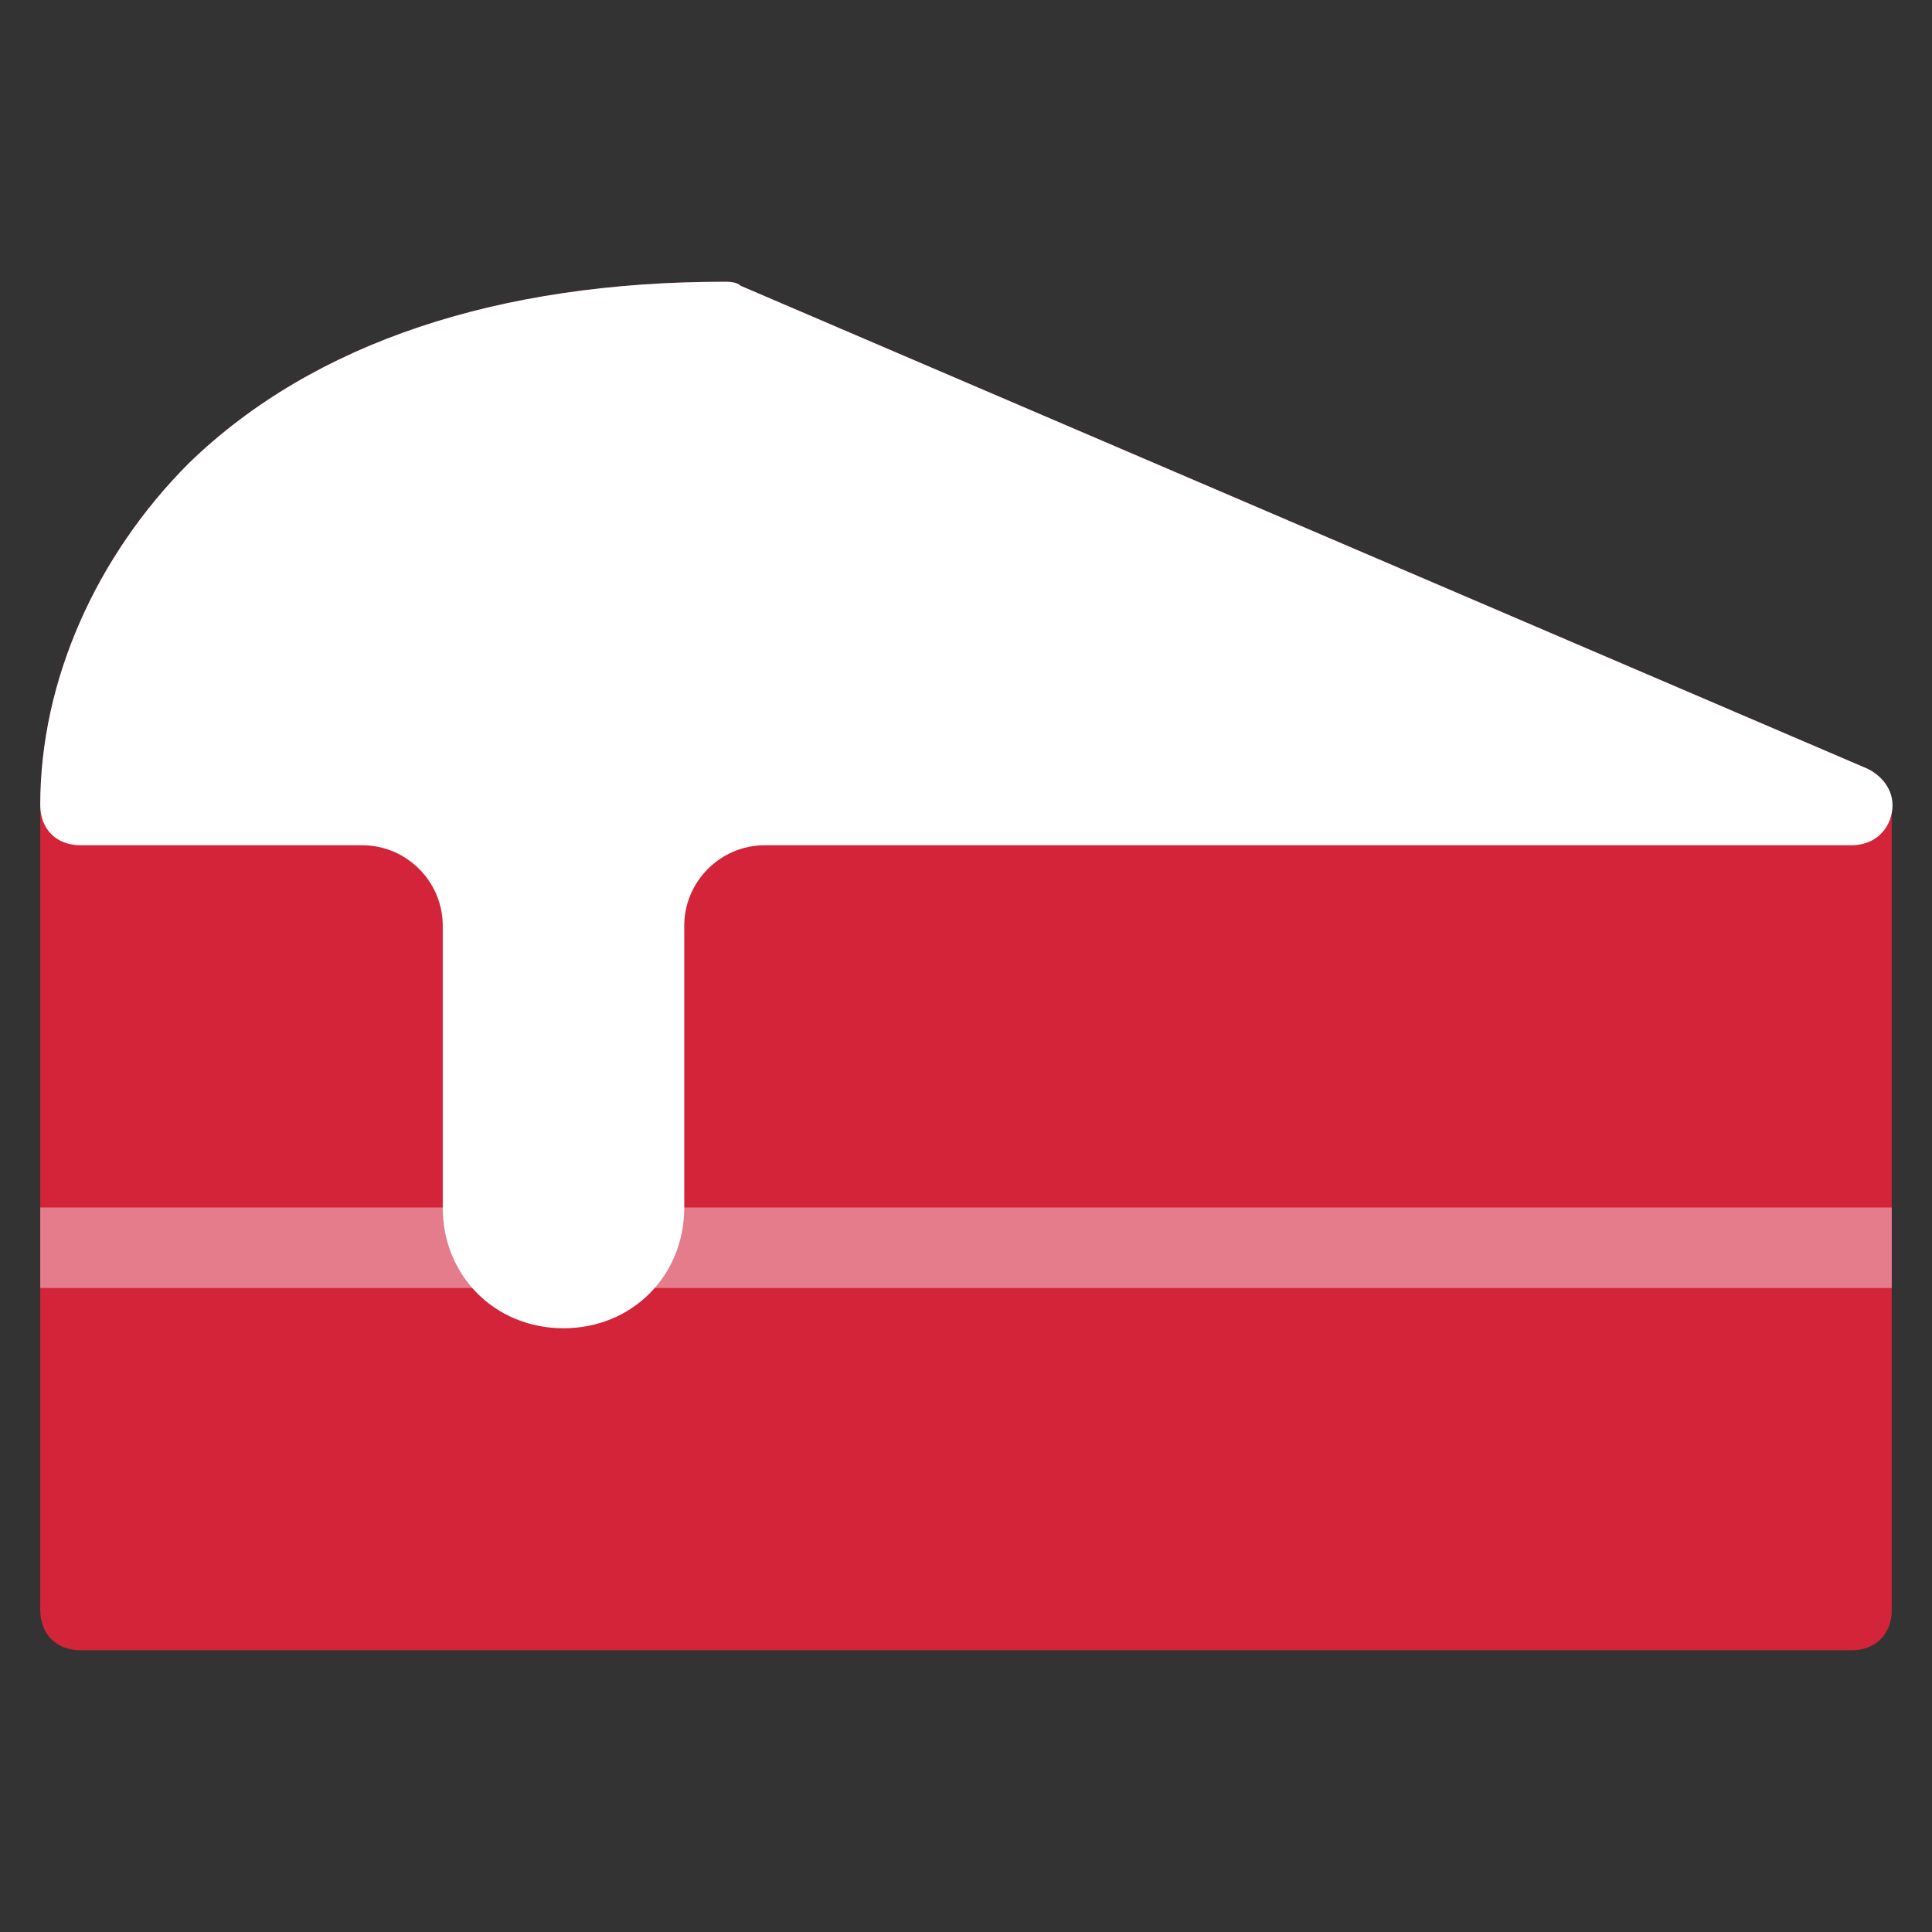 <?xml version="1.0" encoding="utf-8"?>
<!-- Generator: Adobe Illustrator 19.2.0, SVG Export Plug-In . SVG Version: 6.00 Build 0)  -->
<svg version="1.1" id="Layer_1" xmlns="http://www.w3.org/2000/svg" xmlns:xlink="http://www.w3.org/1999/xlink" x="0px" y="0px"
	 viewBox="0 0 48 48" style="enable-background:new 0 0 48 48;" xml:space="preserve">
<rect x="0" y="0" width="48" height="48" fill="#333333" stroke="none"/>
<style type="text/css">
	.st0{fill:#D3243A;}
	.st1{fill:#E57C8B;}
	.st2{fill:#FFFFFF;}
</style>
<g>
	<path class="st0" d="M46,41H2c-0.6,0-1-0.4-1-1V20c0-3.1,1.4-6.2,3.7-8.5C7.8,8.5,12.4,7,18,7c0.1,0,0.3,0,0.4,0.1l28,12
		c0.4,0.2,0.6,0.5,0.6,0.9v20C47,40.6,46.6,41,46,41z"/>
	<rect x="1" y="30" class="st1" width="46" height="2"/>
	<path class="st2" d="M46.4,19.1l-28-12C18.3,7,18.1,7,18,7C12.4,7,7.8,8.5,4.7,11.5C2.4,13.8,1,16.9,1,20c0,0.6,0.4,1,1,1h7
		c1.1,0,2,0.9,2,2v7c0,1.7,1.3,3,3,3s3-1.3,3-3v-7c0-1.1,0.9-2,2-2h27c0.5,0,0.9-0.3,1-0.8C47.1,19.7,46.8,19.3,46.4,19.1z"/>
</g>
</svg>
